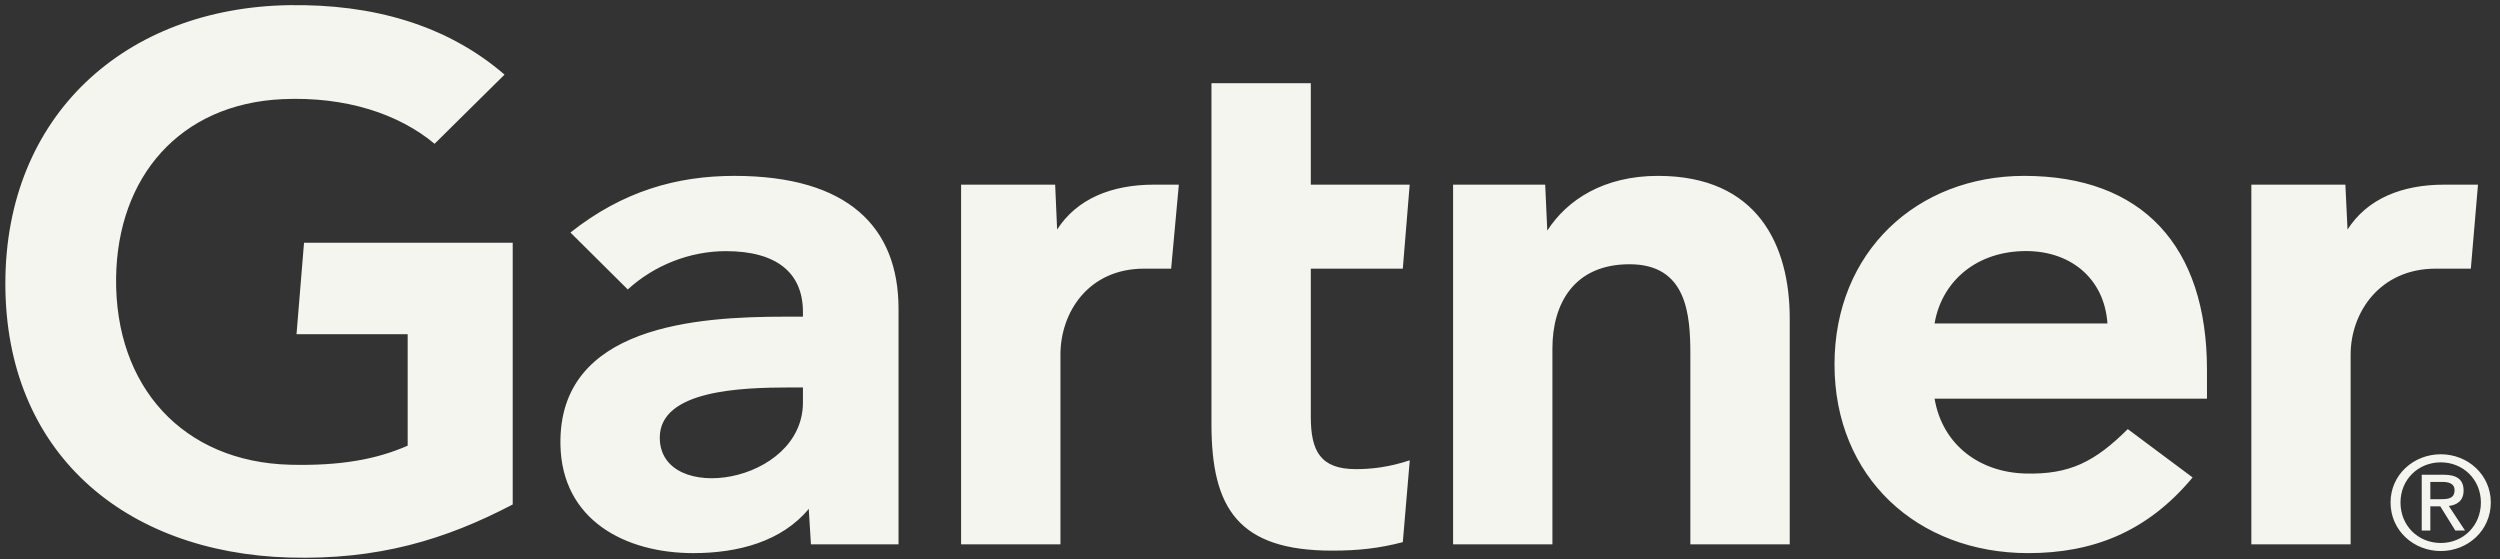 <svg width="219" height="49" viewBox="0 0 219 49" fill="#F5F5EF" xmlns="http://www.w3.org/2000/svg">
<rect x="0" y="0" width="219" height="49" fill="#333333" stroke="none"/>
<path d="M217.072 16.176L216.445 23.534H213.372C208.465 23.534 205.915 27.379 205.915 31.065V47.683H197.218V16.176H205.455L205.643 20.108C207.371 17.412 210.395 16.176 214.125 16.176H217.072ZM156.78 47.682H148.075V31.026C148.075 27.538 147.767 23.148 142.749 23.148C137.917 23.148 135.991 26.558 135.991 30.529V47.682H127.29V16.175H135.358L135.542 20.203C137.271 17.507 140.491 15.407 145.242 15.407C154.012 15.407 156.78 21.529 156.78 27.9V47.682ZM123.495 40.323L122.886 47.492C120.799 48.039 118.946 48.235 116.704 48.235C108.503 48.235 106.124 44.558 106.124 37.168V7.291H114.827V16.176H123.488L122.886 23.533H114.827V36.528C114.827 39.494 115.659 41.096 118.77 41.096C120.123 41.096 121.628 40.937 123.495 40.323V40.323ZM103.266 16.176L102.592 23.534H100.227C95.33 23.534 92.895 27.375 92.895 31.065V47.683H84.191V16.176H92.432L92.603 20.108C94.341 17.412 97.365 16.176 101.1 16.176H103.266ZM44.913 44.192C39.01 47.28 33.113 49.061 25.325 48.84C10.886 48.409 0.469 39.642 0.469 24.835C0.469 10.093 10.986 0.674 25.332 0.452C32.603 0.344 39.111 2.148 44.197 6.536L38.07 12.596C34.923 9.973 30.292 8.44 24.758 8.685C15.73 9.096 10.29 15.51 10.17 24.33C10.052 33.886 16.045 40.471 25.414 40.711C29.822 40.819 32.98 40.24 35.713 39.041V29.273H25.975L26.633 21.262H44.913V44.192ZM193.331 34.923H169.469C170.149 38.949 173.386 41.371 177.417 41.481C181.335 41.585 183.528 40.428 186.394 37.59L192.073 41.824C188.037 46.684 183.194 48.453 177.677 48.453C167.973 48.453 160.703 41.819 160.703 31.928C160.703 22.048 167.937 15.407 177.314 15.407C187.649 15.407 193.331 21.529 193.331 32.395V34.923ZM184.612 28.336C184.345 24.356 181.295 21.839 177.095 22C172.867 22.156 170.052 24.848 169.469 28.336H184.612ZM78.711 27.051V47.682H71.038L70.847 44.576C68.493 47.427 64.671 48.453 60.736 48.453C54.81 48.453 49.211 45.596 49.094 38.942C48.917 28.483 61.133 27.74 68.804 27.74H70.337V27.326C70.337 23.868 67.997 22 63.589 22C60.425 22 57.303 23.24 54.993 25.357L49.971 20.369C54.531 16.755 59.275 15.407 64.329 15.407C74.311 15.407 78.711 19.917 78.711 27.051ZM70.337 33.942H69.127C65.006 33.951 57.769 34.149 57.796 38.362C57.835 44.297 70.337 42.411 70.337 35.254V33.942ZM210.283 44.017C210.283 42.012 211.831 40.501 213.815 40.501C215.776 40.501 217.326 42.012 217.326 44.017C217.326 46.058 215.776 47.565 213.815 47.565C211.831 47.565 210.283 46.058 210.283 44.017ZM213.815 48.27C216.178 48.27 218.194 46.475 218.194 44.017C218.194 41.585 216.178 39.794 213.815 39.794C211.431 39.794 209.413 41.585 209.413 44.017C209.413 46.475 211.431 48.27 213.815 48.27ZM212.898 44.357H213.77L215.086 46.475H215.936L214.516 44.323C215.25 44.235 215.811 43.85 215.811 42.975C215.811 42.012 215.226 41.585 214.044 41.585H212.143V46.475H212.898V44.357ZM212.898 43.727V42.215H213.928C214.457 42.215 215.019 42.327 215.019 42.932C215.019 43.683 214.445 43.727 213.805 43.727H212.898Z" fill="#F5F5EF"/>
</svg>

